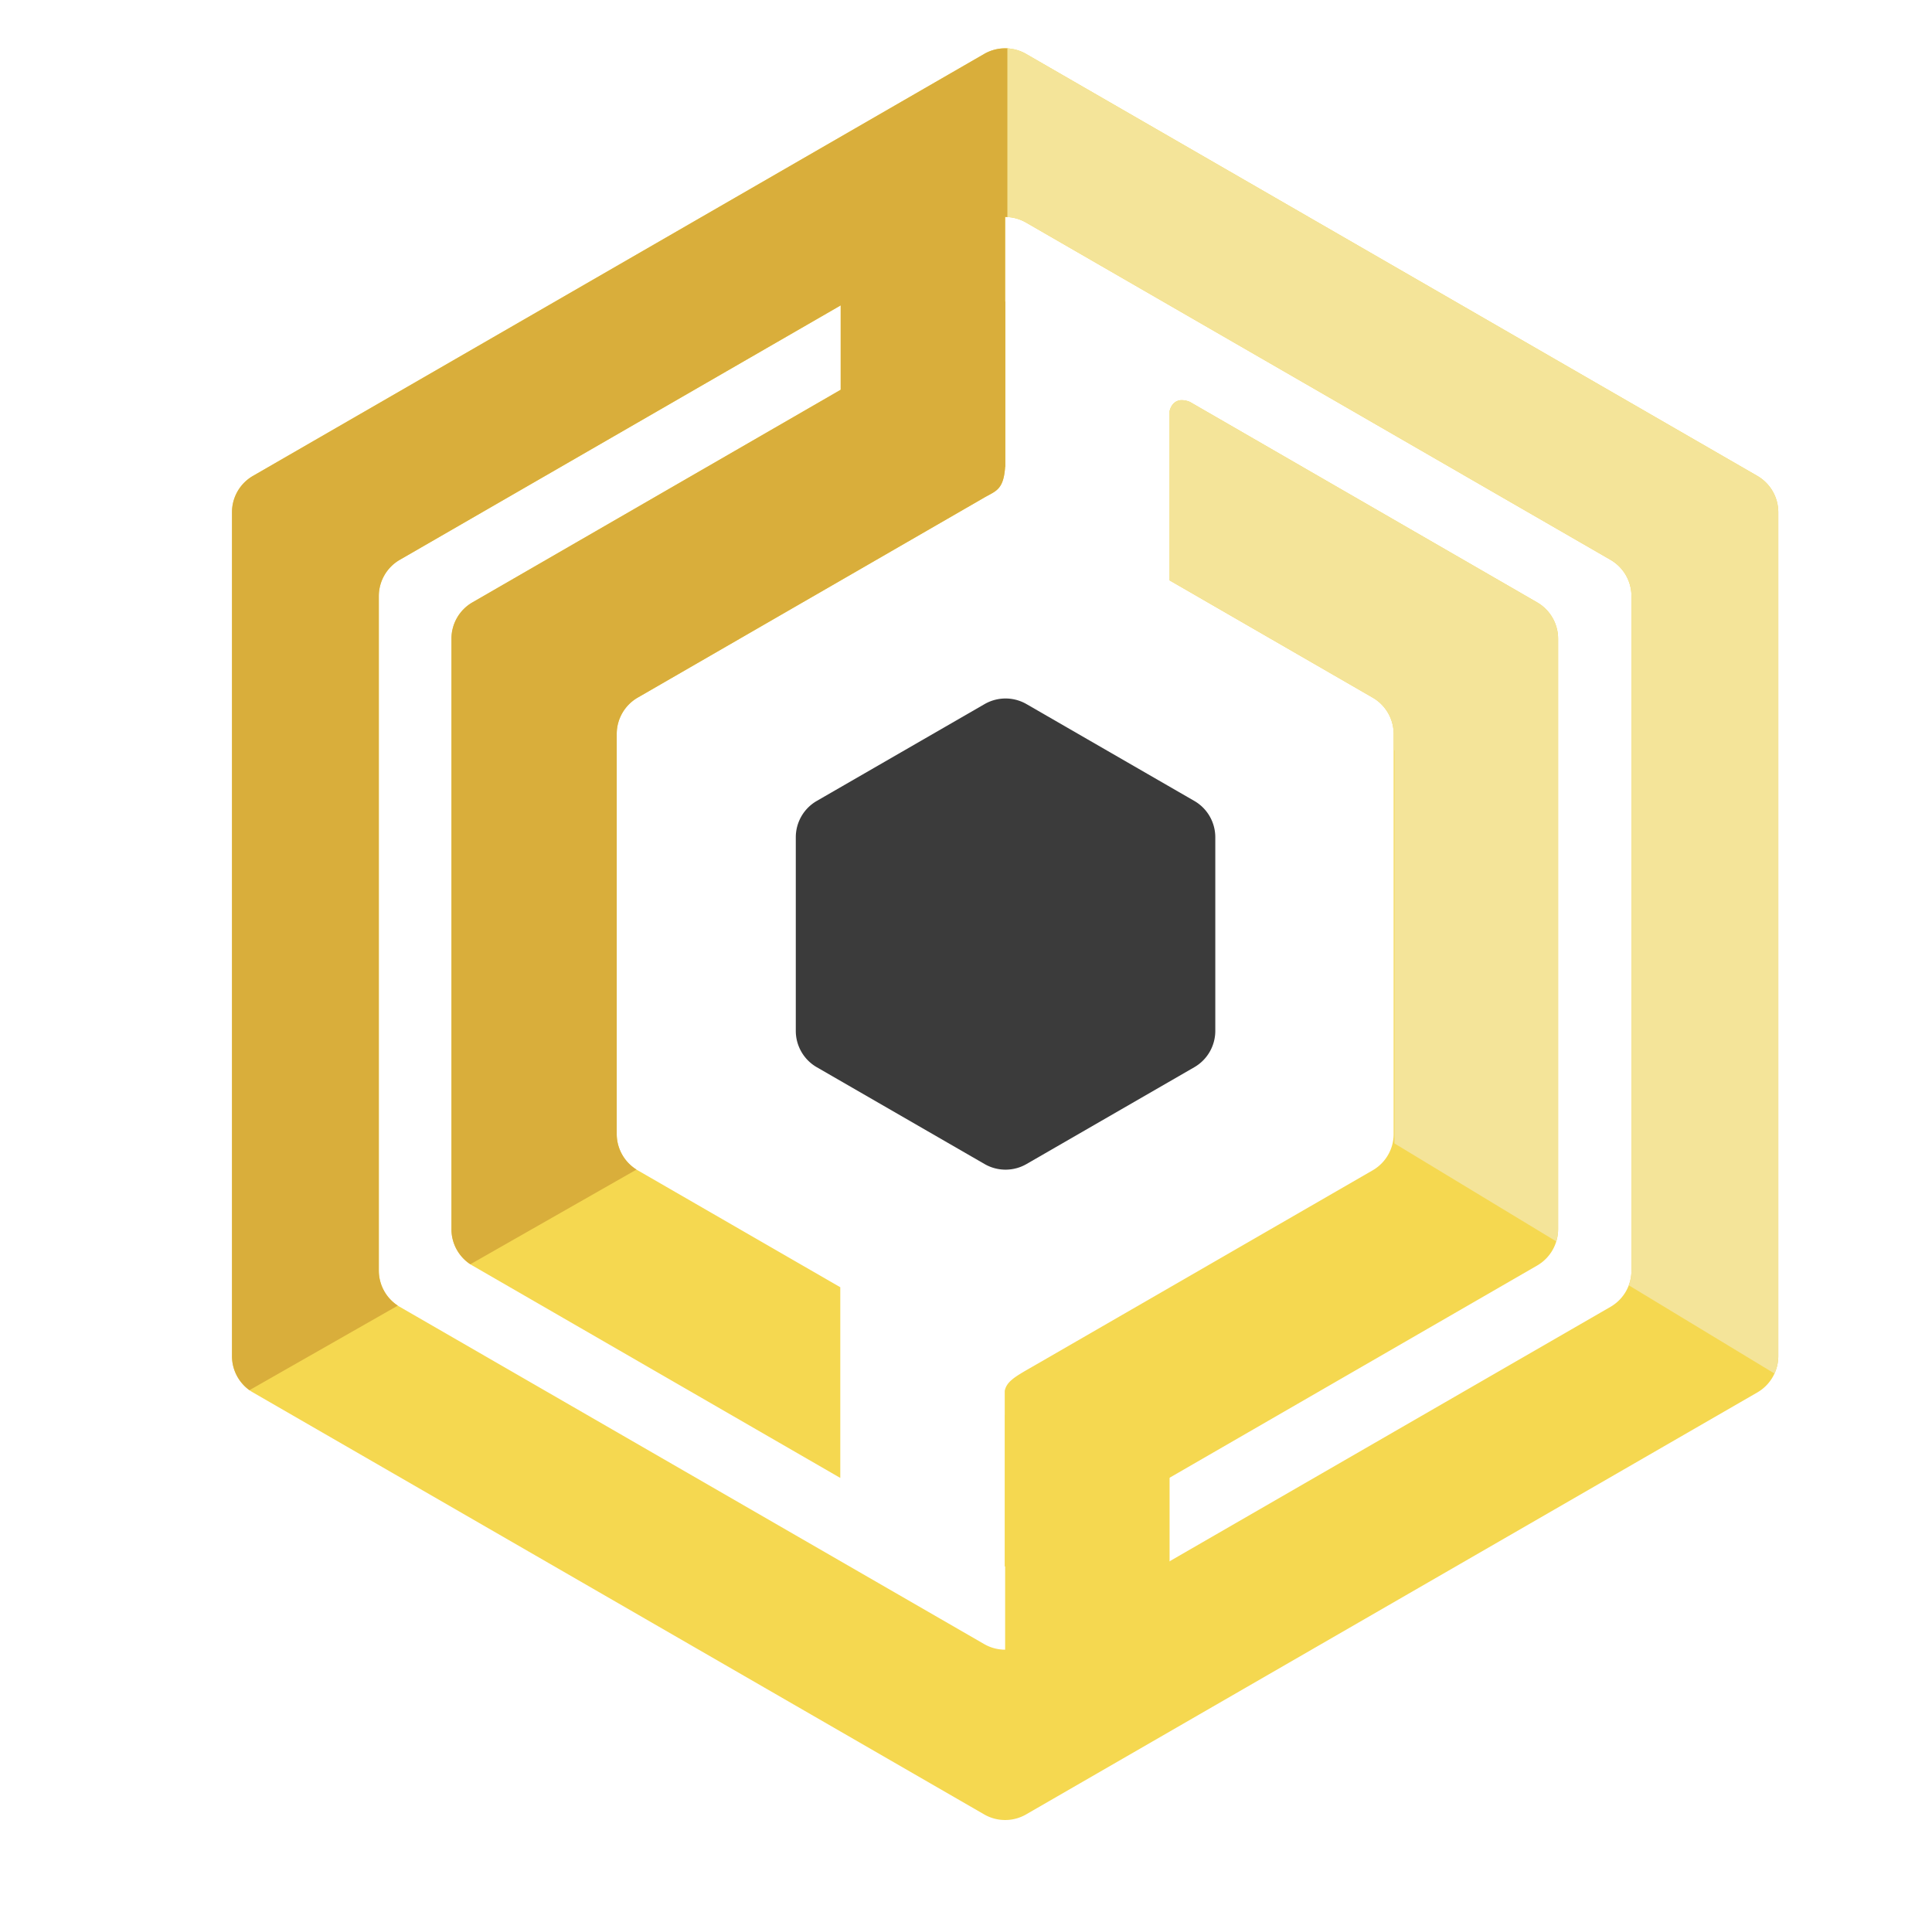 <svg xmlns="http://www.w3.org/2000/svg" xmlns:xlink="http://www.w3.org/1999/xlink" width="2302.703" height="2278.365" viewBox="0 0 2302.703 2278.365">
  <defs>
    <clipPath id="clip-path">
      <path id="Path_1092" data-name="Path 1092" d="M0,0H1201.2V644.108L772.383,884.77v443.719l-600.165,342.06L0,2220.772Z" transform="translate(627 502.228)" fill="#d9ae3b" stroke="#707070" stroke-width="1"/>
    </clipPath>
    <clipPath id="clip-path-2">
      <path id="Path_1093" data-name="Path 1093" d="M-461.338,629.834v-686.2L528.277,378.678,640.7,1694.282,0,1306.38V837.787Z" transform="translate(2289 501)" fill="#fff" stroke="#707070" stroke-width="1"/>
    </clipPath>
  </defs>
  <g id="Group_312" data-name="Group 312" transform="translate(-627 -444.635)">
    <path id="Polygon_10" data-name="Polygon 10" d="M403.874,0a50,50,0,0,1,43.308,25.011l115.4,200a50,50,0,0,1,0,49.977l-115.4,200A50,50,0,0,1,403.874,500H173.126a50,50,0,0,1-43.308-25.011l-115.4-200a50,50,0,0,1,0-49.977l115.4-200A50,50,0,0,1,173.126,0Z" transform="translate(2075.486 1269.378) rotate(90)" fill="#3b3b3b"/>
    <g id="Group_308" data-name="Group 308">
      <path id="Subtraction_303" data-name="Subtraction 303" d="M-5763.5-3164.735h-.043v-209.274c1.148-5.421,3.991-9.628,9.506-14.066,5.3-4.266,12.811-8.564,23.2-14.514l.013-.009c2.161-1.236,4.5-2.573,6.931-3.978L-5325-3636.818a50.065,50.065,0,0,0,18.305-18.3,50.072,50.072,0,0,0,6.7-25V-4156.88a50.071,50.071,0,0,0-6.7-25,50.069,50.069,0,0,0-18.305-18.3l-242.062-139.722v-201.609a19.948,19.948,0,0,1,2.691-6.6,14.653,14.653,0,0,1,4.465-4.535,13.838,13.838,0,0,1,7.521-2.062,25.919,25.919,0,0,1,9.678,2.175L-5129-4313.684a50.066,50.066,0,0,1,18.3,18.3,50.06,50.06,0,0,1,6.7,25v703.762a50.06,50.06,0,0,1-6.7,25,50.06,50.06,0,0,1-18.3,18.3l-609.5,351.883A50.063,50.063,0,0,1-5763.5-3164.735Zm-196.043-105.446v0L-6398-3523.317a50.058,50.058,0,0,1-18.3-18.3,50.062,50.062,0,0,1-6.7-25v-703.762a50.062,50.062,0,0,1,6.7-25,50.062,50.062,0,0,1,18.3-18.3l609.5-351.884a50.068,50.068,0,0,1,25-6.7l.432,0v197.148c-.674,9.745-2.295,16.588-5.1,21.537-3.5,6.166-8.5,8.851-14.825,12.251l-.006,0-.016.009c-1.591.854-3.235,1.737-4.978,2.743l-23.723,13.693L-6201-4200.184a50.084,50.084,0,0,0-18.3,18.3,50.052,50.052,0,0,0-6.7,25v476.758a50.055,50.055,0,0,0,6.7,25,50.061,50.061,0,0,0,18.3,18.3l241.453,139.37v227.266h0Z" transform="translate(7588.066 5476.25)" fill="#f5d850"/>
      <rect id="Rectangle_1074" data-name="Rectangle 1074" width="196" height="313" transform="translate(1825 2131)" fill="#f5d850"/>
      <rect id="Rectangle_1075" data-name="Rectangle 1075" width="196" height="330" transform="translate(1629 671)" fill="#f5d850"/>
      <path id="Subtraction_304" data-name="Subtraction 304" d="M-5501.5-2560.727a50.058,50.058,0,0,1-24.99-6.694l-871.5-502.9a50.071,50.071,0,0,1-18.308-18.3,50.066,50.066,0,0,1-6.7-25.005V-4119.375a50.068,50.068,0,0,1,6.7-25,50.062,50.062,0,0,1,18.308-18.3l871.5-502.9a50.07,50.07,0,0,1,24.99-6.693,50.07,50.07,0,0,1,24.99,6.693l871.5,502.9a50.056,50.056,0,0,1,18.309,18.3,50.07,50.07,0,0,1,6.7,25v1005.747a50.071,50.071,0,0,1-6.7,25.005,50.065,50.065,0,0,1-18.309,18.3l-871.5,502.9A50.061,50.061,0,0,1-5501.5-2560.727Zm0-1910.547a50.061,50.061,0,0,0-24.989,6.693l-696.5,401.9a50.067,50.067,0,0,0-18.309,18.3,50.057,50.057,0,0,0-6.7,25v803.748a50.064,50.064,0,0,0,6.7,25.006,50.062,50.062,0,0,0,18.309,18.3l696.5,401.9a50.067,50.067,0,0,0,24.989,6.693,50.067,50.067,0,0,0,24.99-6.693l696.5-401.9a50.071,50.071,0,0,0,18.31-18.3,50.068,50.068,0,0,0,6.7-25.006v-803.748a50.062,50.062,0,0,0-6.7-25,50.07,50.07,0,0,0-18.31-18.3l-696.5-401.9A50.065,50.065,0,0,0-5501.5-4471.273Z" transform="translate(7326.5 5174.5)" fill="#f5d850"/>
    </g>
    <g id="Mask_Group_78" data-name="Mask Group 78" clip-path="url(#clip-path)">
      <g id="Group_309" data-name="Group 309">
        <path id="Subtraction_303-2" data-name="Subtraction 303" d="M-5763.5-3164.735h-.043v-209.274c1.148-5.421,3.991-9.628,9.506-14.066,5.3-4.266,12.811-8.564,23.2-14.514l.013-.009c2.161-1.236,4.5-2.573,6.931-3.978L-5325-3636.818a50.065,50.065,0,0,0,18.305-18.3,50.072,50.072,0,0,0,6.7-25V-4156.88a50.071,50.071,0,0,0-6.7-25,50.069,50.069,0,0,0-18.305-18.3l-242.062-139.722v-201.609a19.948,19.948,0,0,1,2.691-6.6,14.653,14.653,0,0,1,4.465-4.535,13.838,13.838,0,0,1,7.521-2.062,25.919,25.919,0,0,1,9.678,2.175L-5129-4313.684a50.066,50.066,0,0,1,18.3,18.3,50.06,50.06,0,0,1,6.7,25v703.762a50.06,50.06,0,0,1-6.7,25,50.06,50.06,0,0,1-18.3,18.3l-609.5,351.883A50.063,50.063,0,0,1-5763.5-3164.735Zm-196.043-105.446v0L-6398-3523.317a50.058,50.058,0,0,1-18.3-18.3,50.062,50.062,0,0,1-6.7-25v-703.762a50.062,50.062,0,0,1,6.7-25,50.062,50.062,0,0,1,18.3-18.3l609.5-351.884a50.068,50.068,0,0,1,25-6.7l.432,0v197.148c-.674,9.745-2.295,16.588-5.1,21.537-3.5,6.166-8.5,8.851-14.825,12.251l-.006,0-.016.009c-1.591.854-3.235,1.737-4.978,2.743l-23.723,13.693L-6201-4200.184a50.084,50.084,0,0,0-18.3,18.3,50.052,50.052,0,0,0-6.7,25v476.758a50.055,50.055,0,0,0,6.7,25,50.061,50.061,0,0,0,18.3,18.3l241.453,139.37v227.266h0Z" transform="translate(7588.066 5476.25)" fill="#d9ae3b"/>
        <rect id="Rectangle_1074-2" data-name="Rectangle 1074" width="196" height="313" transform="translate(1825 2131)" fill="#d9ae3b"/>
        <rect id="Rectangle_1075-2" data-name="Rectangle 1075" width="196" height="330" transform="translate(1629 671)" fill="#d9ae3b"/>
        <path id="Subtraction_304-2" data-name="Subtraction 304" d="M-5501.5-2560.727a50.058,50.058,0,0,1-24.99-6.694l-871.5-502.9a50.071,50.071,0,0,1-18.308-18.3,50.066,50.066,0,0,1-6.7-25.005V-4119.375a50.068,50.068,0,0,1,6.7-25,50.062,50.062,0,0,1,18.308-18.3l871.5-502.9a50.07,50.07,0,0,1,24.99-6.693,50.07,50.07,0,0,1,24.99,6.693l871.5,502.9a50.056,50.056,0,0,1,18.309,18.3,50.07,50.07,0,0,1,6.7,25v1005.747a50.071,50.071,0,0,1-6.7,25.005,50.065,50.065,0,0,1-18.309,18.3l-871.5,502.9A50.061,50.061,0,0,1-5501.5-2560.727Zm0-1910.547a50.061,50.061,0,0,0-24.989,6.693l-696.5,401.9a50.067,50.067,0,0,0-18.309,18.3,50.057,50.057,0,0,0-6.7,25v803.748a50.064,50.064,0,0,0,6.7,25.006,50.062,50.062,0,0,0,18.309,18.3l696.5,401.9a50.067,50.067,0,0,0,24.989,6.693,50.067,50.067,0,0,0,24.99-6.693l696.5-401.9a50.071,50.071,0,0,0,18.31-18.3,50.068,50.068,0,0,0,6.7-25.006v-803.748a50.062,50.062,0,0,0-6.7-25,50.07,50.07,0,0,0-18.31-18.3l-696.5-401.9A50.065,50.065,0,0,0-5501.5-4471.273Z" transform="translate(7326.5 5174.5)" fill="#d9ae3b"/>
      </g>
    </g>
    <g id="Mask_Group_79" data-name="Mask Group 79" clip-path="url(#clip-path-2)">
      <g id="Group_310" data-name="Group 310">
        <path id="Subtraction_303-3" data-name="Subtraction 303" d="M-5763.5-3164.735h-.043v-209.274c1.148-5.421,3.991-9.628,9.506-14.066,5.3-4.266,12.811-8.564,23.2-14.514l.013-.009c2.161-1.236,4.5-2.573,6.931-3.978L-5325-3636.818a50.065,50.065,0,0,0,18.305-18.3,50.072,50.072,0,0,0,6.7-25V-4156.88a50.071,50.071,0,0,0-6.7-25,50.069,50.069,0,0,0-18.305-18.3l-242.062-139.722v-201.609a19.948,19.948,0,0,1,2.691-6.6,14.653,14.653,0,0,1,4.465-4.535,13.838,13.838,0,0,1,7.521-2.062,25.919,25.919,0,0,1,9.678,2.175L-5129-4313.684a50.066,50.066,0,0,1,18.3,18.3,50.06,50.06,0,0,1,6.7,25v703.762a50.06,50.06,0,0,1-6.7,25,50.06,50.06,0,0,1-18.3,18.3l-609.5,351.883A50.063,50.063,0,0,1-5763.5-3164.735Zm-196.043-105.446v0L-6398-3523.317a50.058,50.058,0,0,1-18.3-18.3,50.062,50.062,0,0,1-6.7-25v-703.762a50.062,50.062,0,0,1,6.7-25,50.062,50.062,0,0,1,18.3-18.3l609.5-351.884a50.068,50.068,0,0,1,25-6.7l.432,0v197.148c-.674,9.745-2.295,16.588-5.1,21.537-3.5,6.166-8.5,8.851-14.825,12.251l-.006,0-.016.009c-1.591.854-3.235,1.737-4.978,2.743l-23.723,13.693L-6201-4200.184a50.084,50.084,0,0,0-18.3,18.3,50.052,50.052,0,0,0-6.7,25v476.758a50.055,50.055,0,0,0,6.7,25,50.061,50.061,0,0,0,18.3,18.3l241.453,139.37v227.266h0Z" transform="translate(7588.066 5476.25)" fill="#f4e499"/>
        <rect id="Rectangle_1074-3" data-name="Rectangle 1074" width="196" height="313" transform="translate(1825 2131)" fill="#f4e499"/>
        <rect id="Rectangle_1075-3" data-name="Rectangle 1075" width="196" height="330" transform="translate(1629 671)" fill="#f4e499"/>
        <path id="Subtraction_304-3" data-name="Subtraction 304" d="M-5501.5-2560.727a50.058,50.058,0,0,1-24.99-6.694l-871.5-502.9a50.071,50.071,0,0,1-18.308-18.3,50.066,50.066,0,0,1-6.7-25.005V-4119.375a50.068,50.068,0,0,1,6.7-25,50.062,50.062,0,0,1,18.308-18.3l871.5-502.9a50.07,50.07,0,0,1,24.99-6.693,50.07,50.07,0,0,1,24.99,6.693l871.5,502.9a50.056,50.056,0,0,1,18.309,18.3,50.07,50.07,0,0,1,6.7,25v1005.747a50.071,50.071,0,0,1-6.7,25.005,50.065,50.065,0,0,1-18.309,18.3l-871.5,502.9A50.061,50.061,0,0,1-5501.5-2560.727Zm0-1910.547a50.061,50.061,0,0,0-24.989,6.693l-696.5,401.9a50.067,50.067,0,0,0-18.309,18.3,50.057,50.057,0,0,0-6.7,25v803.748a50.064,50.064,0,0,0,6.7,25.006,50.062,50.062,0,0,0,18.309,18.3l696.5,401.9a50.067,50.067,0,0,0,24.989,6.693,50.067,50.067,0,0,0,24.99-6.693l696.5-401.9a50.071,50.071,0,0,0,18.31-18.3,50.068,50.068,0,0,0,6.7-25.006v-803.748a50.062,50.062,0,0,0-6.7-25,50.07,50.07,0,0,0-18.31-18.3l-696.5-401.9A50.065,50.065,0,0,0-5501.5-4471.273Z" transform="translate(7326.5 5174.5)" fill="#f4e499"/>
      </g>
    </g>
  </g>
</svg>
